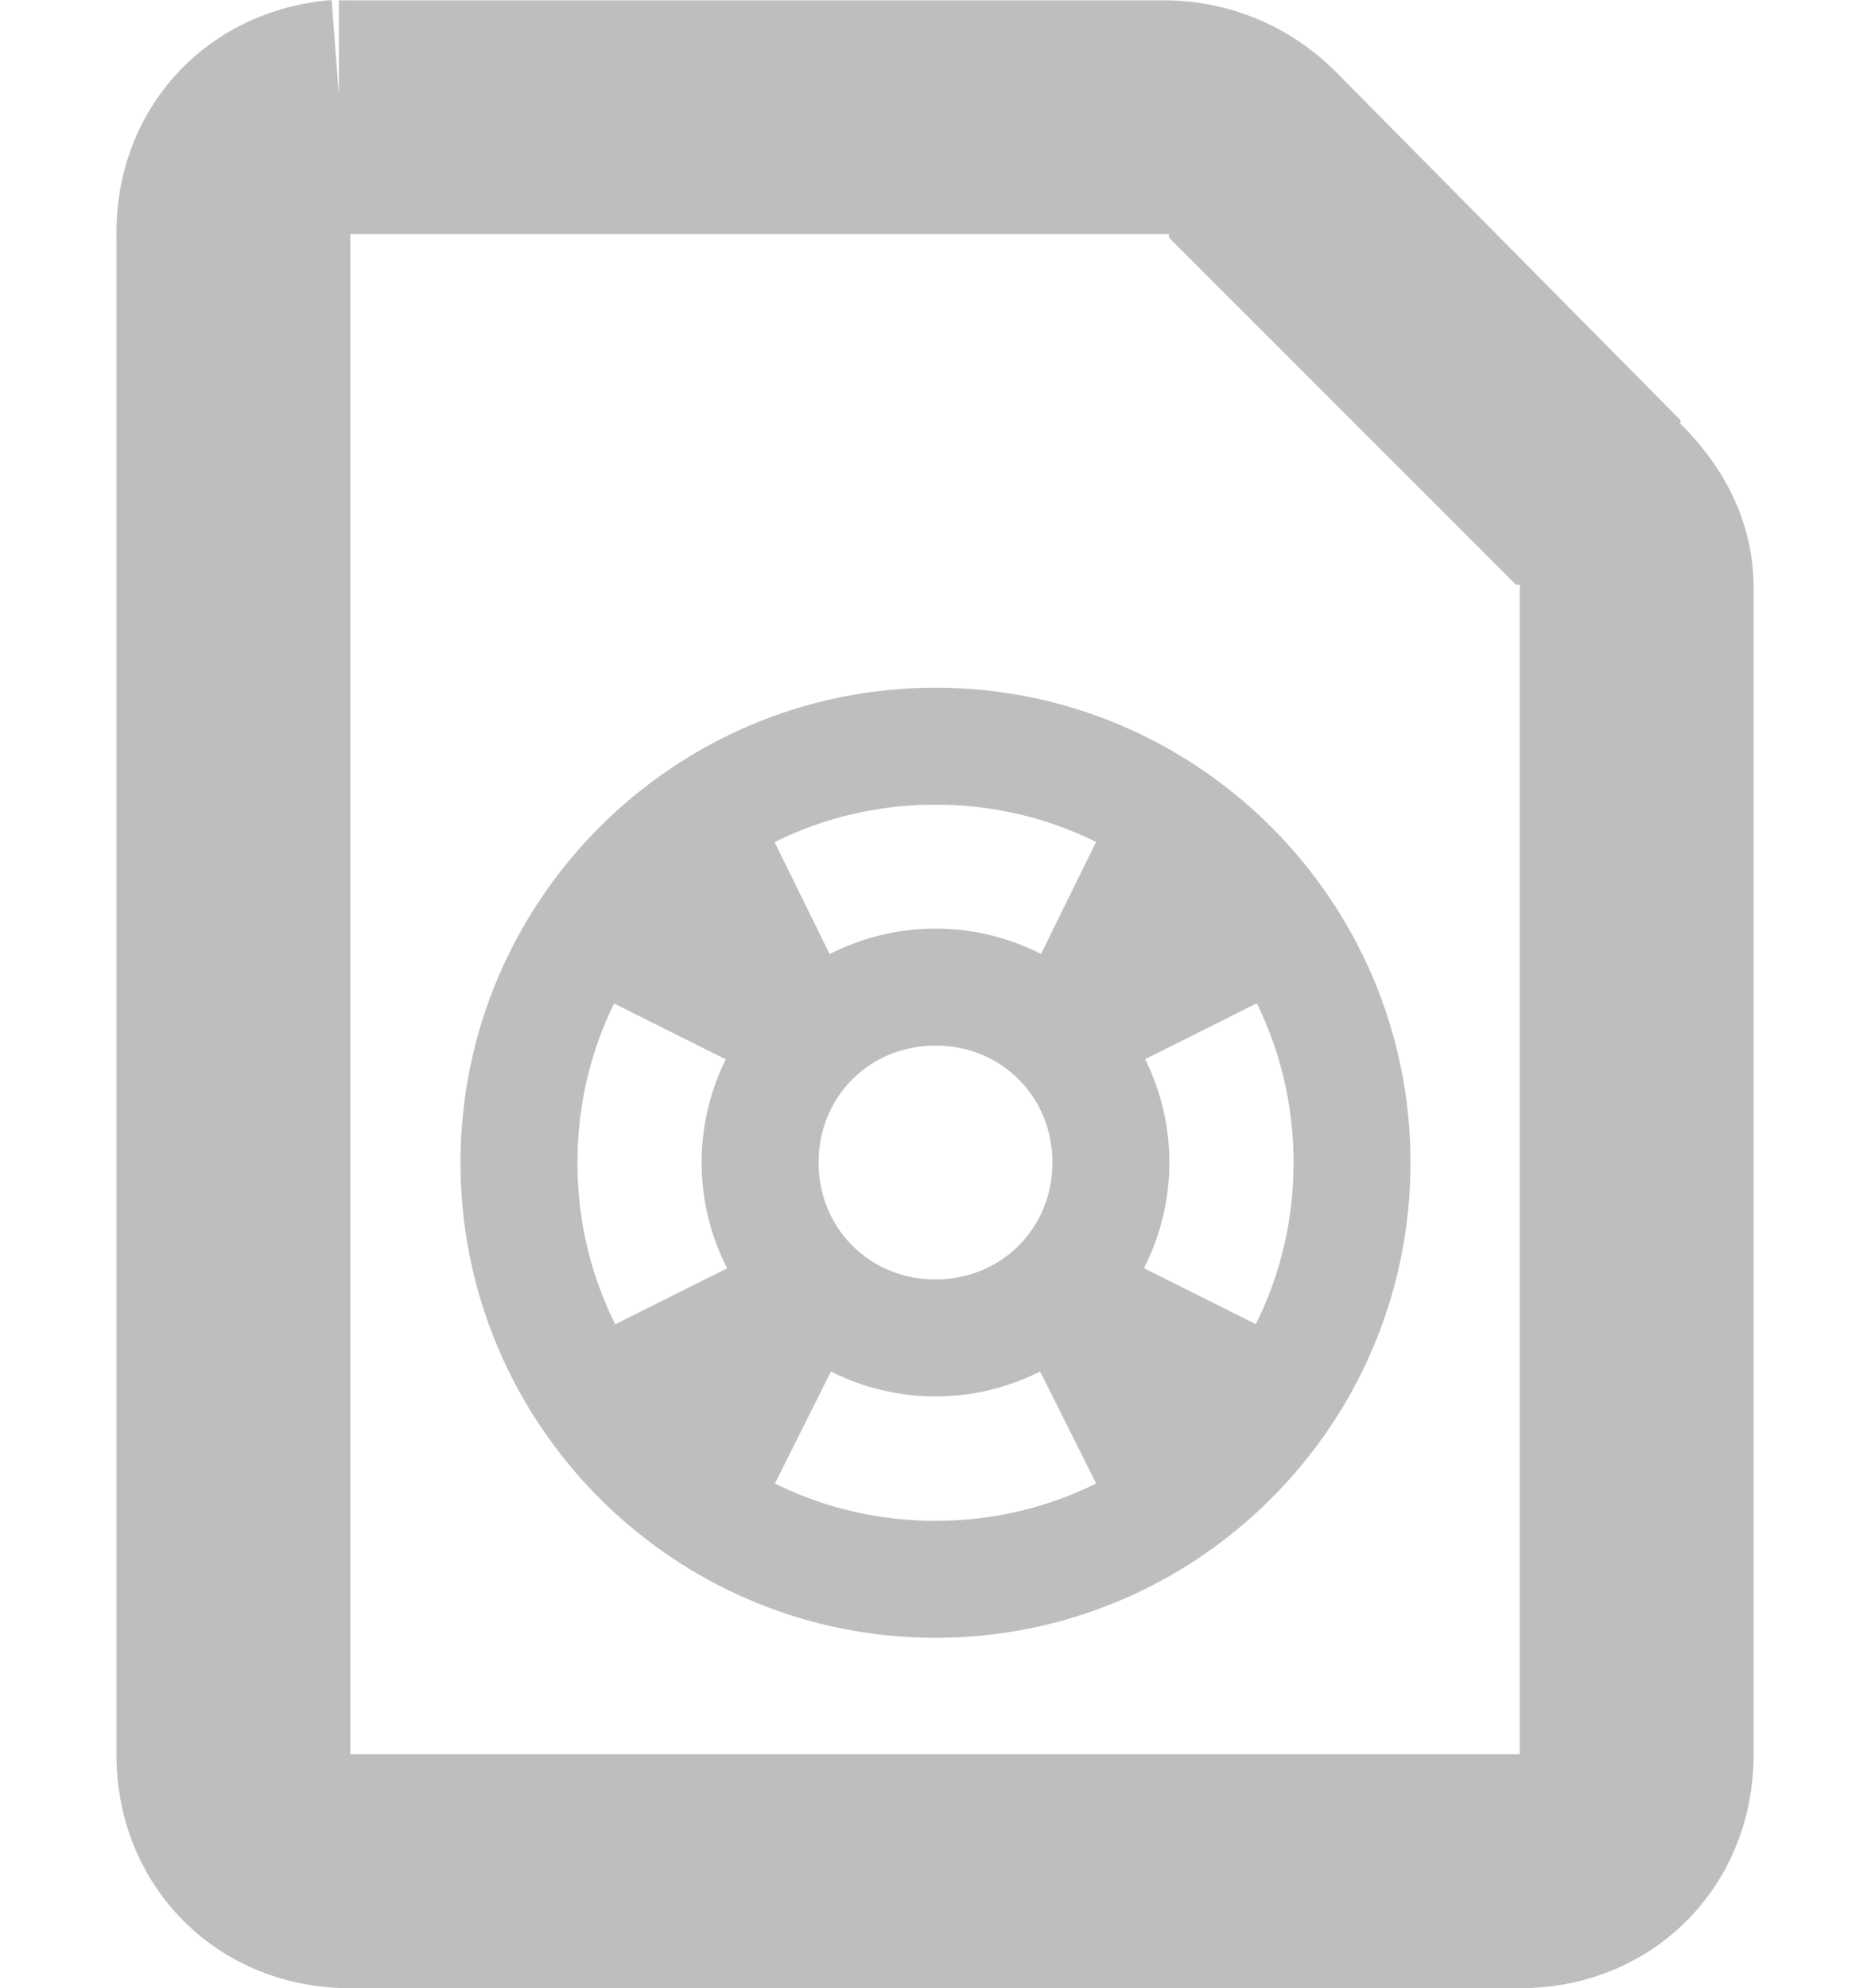 <?xml version="1.0" encoding="UTF-8" standalone="no"?>
<!-- Created with Inkscape (http://www.inkscape.org/) -->
<svg id="svg7384" xmlns:rdf="http://www.w3.org/1999/02/22-rdf-syntax-ns#" xmlns="http://www.w3.org/2000/svg" height="17.001" width="16" version="1.1" xmlns:cc="http://creativecommons.org/ns#" xmlns:dc="http://purl.org/dc/elements/1.1/">
 <title id="title9167">Gnome Symbolic Icon Theme</title>
 <g id="layer11" transform="translate(-103 -669)">
  <path id="path27838" style="block-progression:tb;text-indent:0;color:#bebebe;text-transform:none;fill:#bebebe" d="m105.84 669c-1.085 0.085-1.863 0.943-1.844 2.031v12.938c-0.017 1.159 0.871 2.048 2.031 2.031h9.938c1.16 0.017 2.048-0.872 2.031-2.031v-9.97c-0.008-0.533-0.246-1.001-0.625-1.375-0.007-0.007 0.007-0.024 0-0.031l-2.938-2.969c-0.01-0.01-0.021-0.021-0.031-0.031-0.38-0.37-0.88-0.58-1.41-0.59h-6.938c-0.011-0-0.021 0-0.031 0-0.031-0.001-0.062-0.001-0.094 0-0.011 0-0.021-0-0.031 0v0.812l-0.062-0.812zm0.156 2h0.031 6.938 0.031v0.031l2.969 2.969h0.031v0.031 9.938 0.031h-0.031-9.938-0.031v-0.031-12.938-0.031z"/>
  <path id="rect11749-5-0-3-8" style="block-progression:tb;text-indent:0;color:#bebebe;text-transform:none;fill:#bebebe" d="m111 674.88c-2.241 0-4.062 1.822-4.062 4.062s1.822 4.062 4.062 4.062 4.062-1.822 4.062-4.062-1.822-4.062-4.062-4.062zm0 1c1.704 0 3.062 1.358 3.062 3.062s-1.358 3.062-3.062 3.062-3.062-1.358-3.062-3.062 1.358-3.062 3.062-3.062z"/>
  <path id="rect11749-5-0-3-3-0" style="block-progression:tb;text-indent:0;color:#bebebe;text-transform:none;fill:#bebebe" d="m111 676.94c-1.099 0-2 0.901-2 2s0.901 2 2 2 2-0.901 2-2-0.901-2-2-2zm0 1c0.563 0 1 0.437 1 1s-0.437 1-1 1-1-0.437-1-1 0.437-1 1-1z"/>
  <path id="path4624-6" style="fill:#bebebe" d="m109.33 675.6c-0.768 0.309-1.364 0.915-1.669 1.685l1.907 0.954c0.128-0.326 0.378-0.595 0.699-0.731l-0.938-1.907zm3.338 0-0.938 1.907c0.322 0.136 0.571 0.405 0.699 0.731l1.907-0.954c-0.305-0.77-0.901-1.376-1.669-1.685zm-3.099 4.069-1.907 0.954c0.309 0.757 0.91 1.348 1.669 1.653l0.954-1.907c-0.319-0.13-0.582-0.383-0.715-0.699zm2.861 0c-0.134 0.317-0.396 0.569-0.715 0.699l0.954 1.907c0.759-0.305 1.36-0.896 1.669-1.653l-1.907-0.954z"/>
 </g>
</svg>
